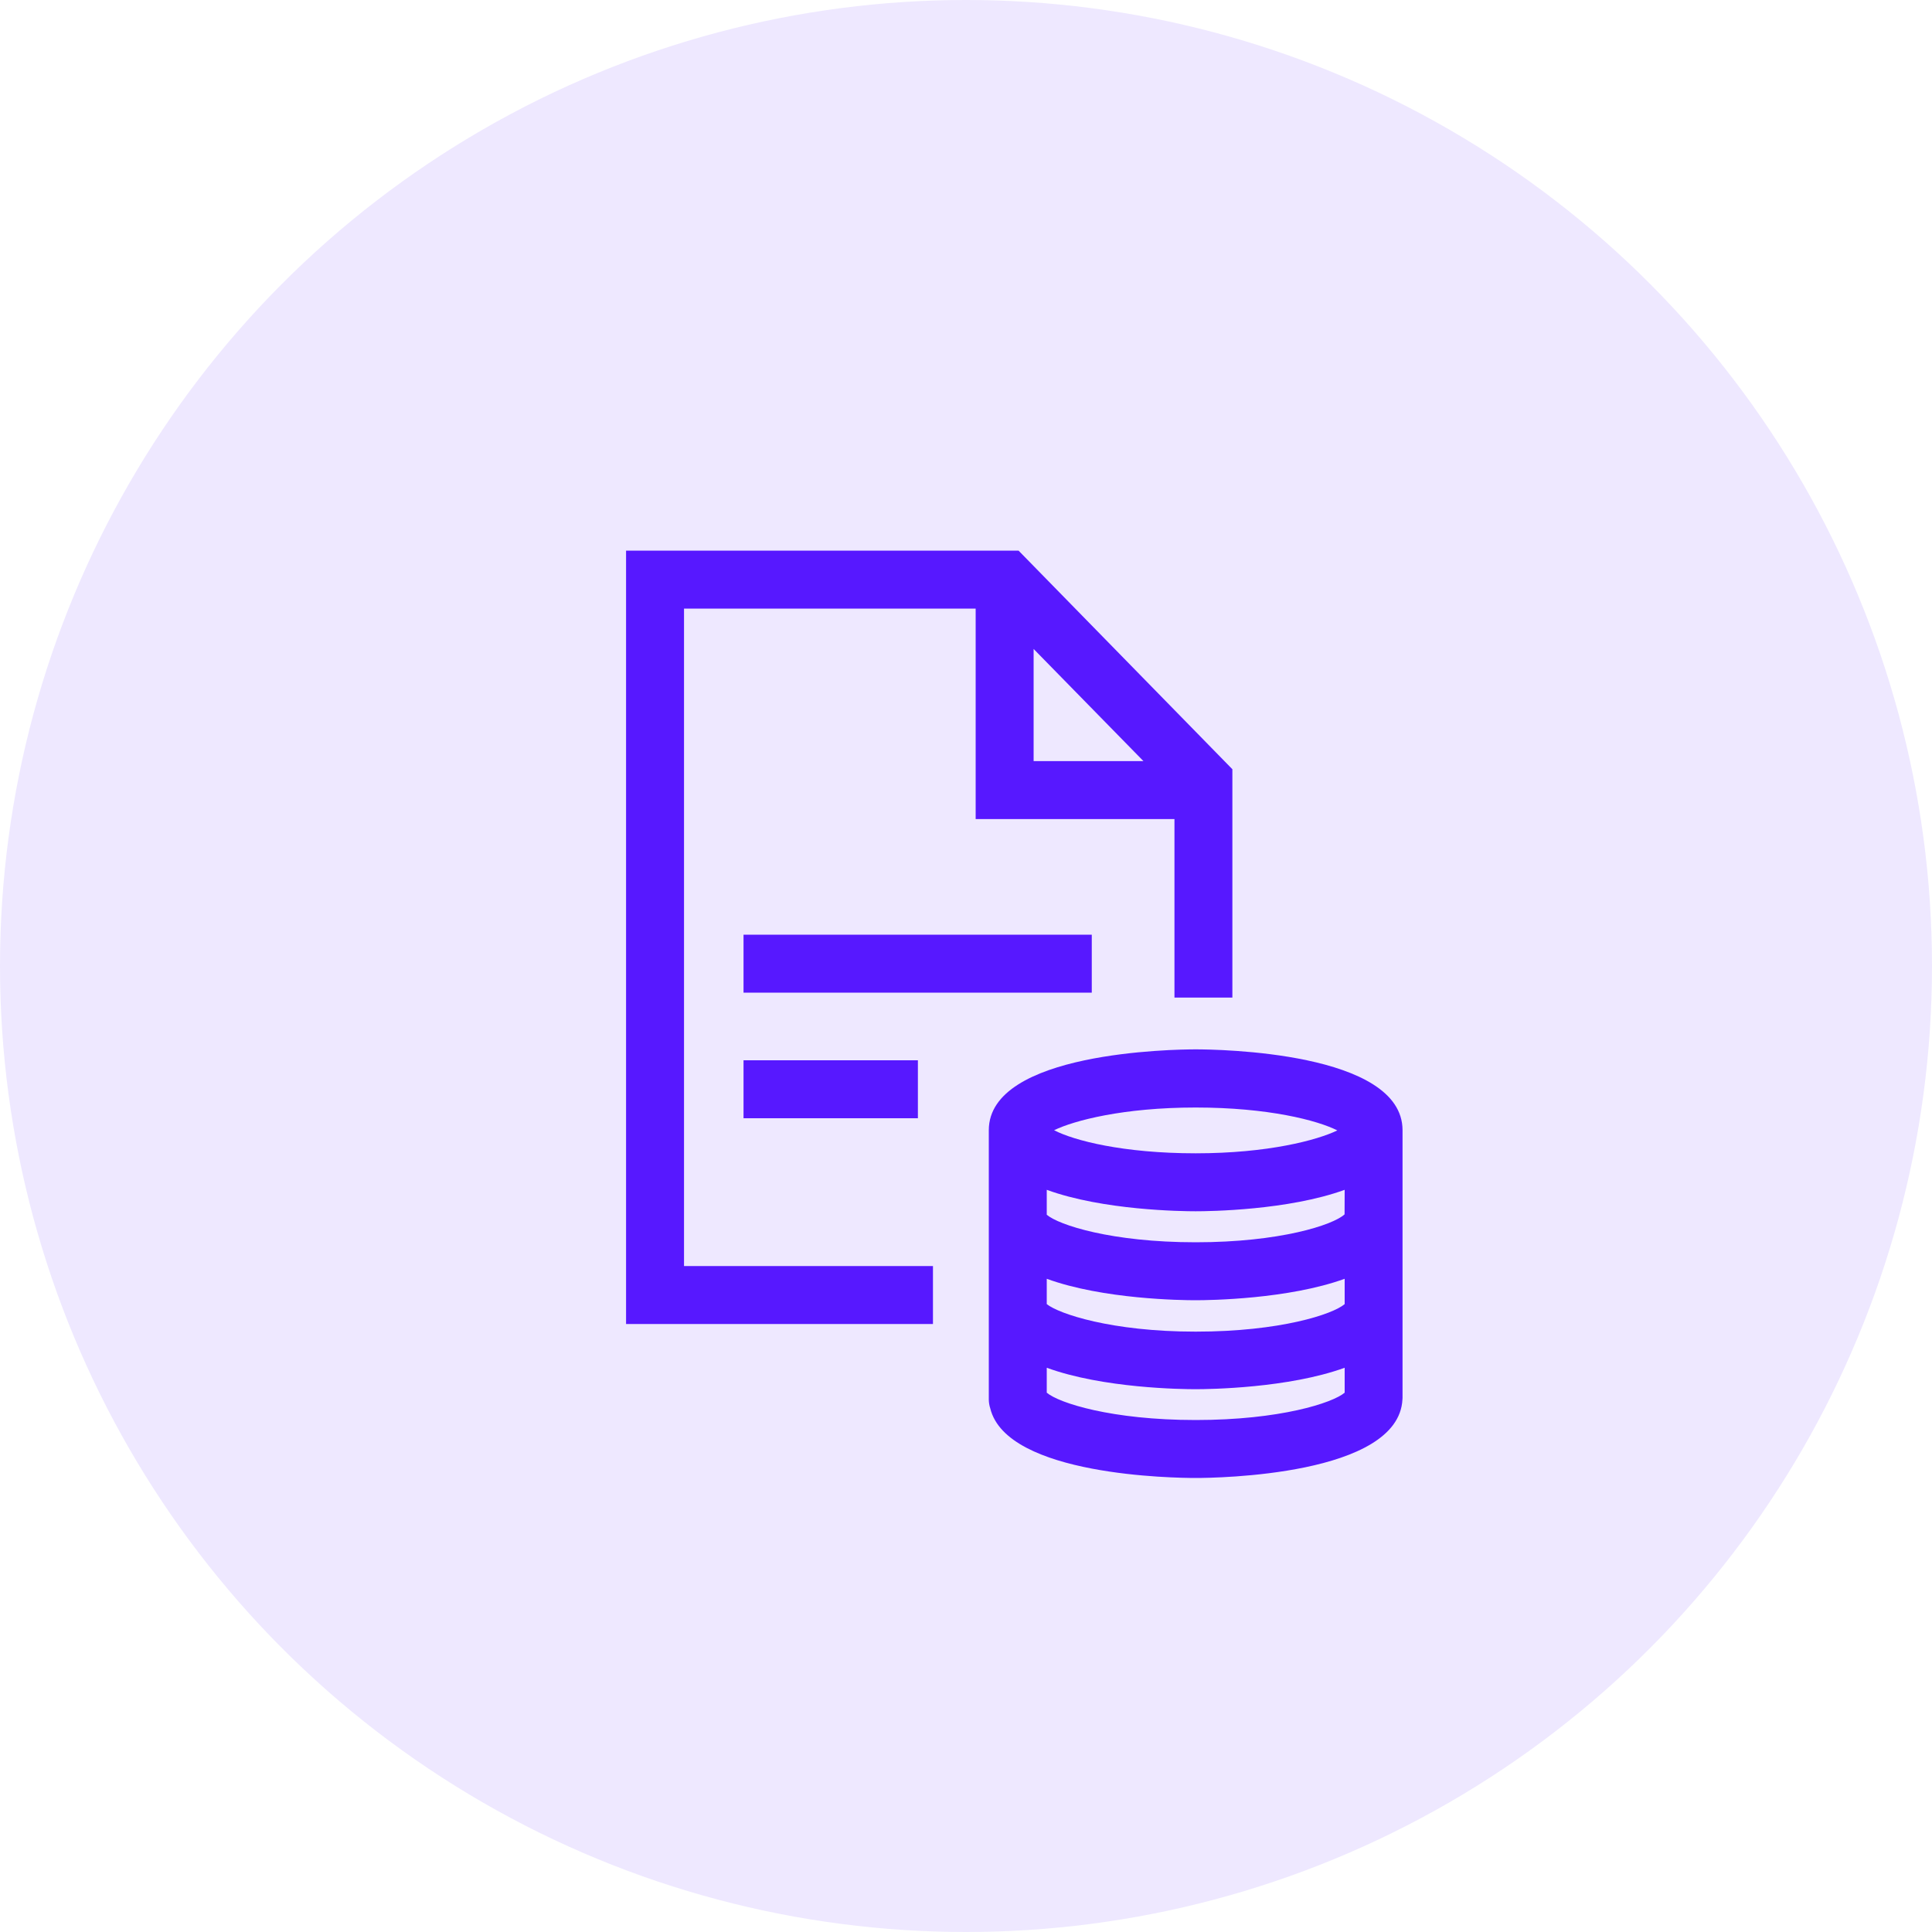 <svg width="40" height="40" viewBox="0 0 40 40" fill="none" xmlns="http://www.w3.org/2000/svg">
<circle opacity="0.1" cx="20" cy="20" r="20" fill="#5718FF"/>
<path d="M12.962 11.4V27.412H19.316V26.212H14.162V12.6H20.2V16.958H24.316V20.654H25.515V15.926L21.088 11.4L12.962 11.4ZM21.4 13.436L23.674 15.758H21.4V13.436Z" fill="#5718FF"/>
<path d="M15.394 19.352H22.604V20.552H15.394V19.352Z" fill="#5718FF"/>
<path d="M15.394 21.952H19.004V23.152H15.394V21.952Z" fill="#5718FF"/>
<path d="M29.038 28.942V23.4C29.038 21.772 25.192 21.726 24.754 21.726C24.315 21.726 20.472 21.776 20.472 23.4V28.98C20.473 29.041 20.483 29.101 20.502 29.158C20.843 30.56 24.338 30.6 24.756 30.6C25.174 30.6 28.956 30.552 29.036 28.974C29.036 28.966 29.038 28.956 29.038 28.942L29.038 28.942ZM27.838 25.142C27.6 25.362 26.5 25.72 24.756 25.72C23.012 25.72 21.92 25.362 21.672 25.15V24.634C22.84 25.06 24.472 25.078 24.756 25.078C25.041 25.078 26.672 25.058 27.84 24.634L27.838 25.142ZM21.672 26.476C22.84 26.902 24.472 26.92 24.756 26.92C25.041 26.92 26.672 26.899 27.84 26.476L27.84 27C27.592 27.212 26.5 27.57 24.755 27.57C23.012 27.57 21.92 27.2 21.672 27L21.672 26.476ZM24.756 22.93C26.256 22.93 27.274 23.195 27.688 23.404C27.274 23.604 26.256 23.878 24.756 23.878C23.256 23.878 22.236 23.614 21.824 23.4C22.236 23.2 23.254 22.93 24.756 22.93ZM21.672 28.834V28.318C22.84 28.744 24.472 28.762 24.756 28.762C25.041 28.762 26.672 28.741 27.84 28.318V28.834C27.59 29.046 26.5 29.4 24.756 29.4C23.012 29.4 21.92 29.046 21.672 28.834Z" fill="#5718FF"/>
</svg>
